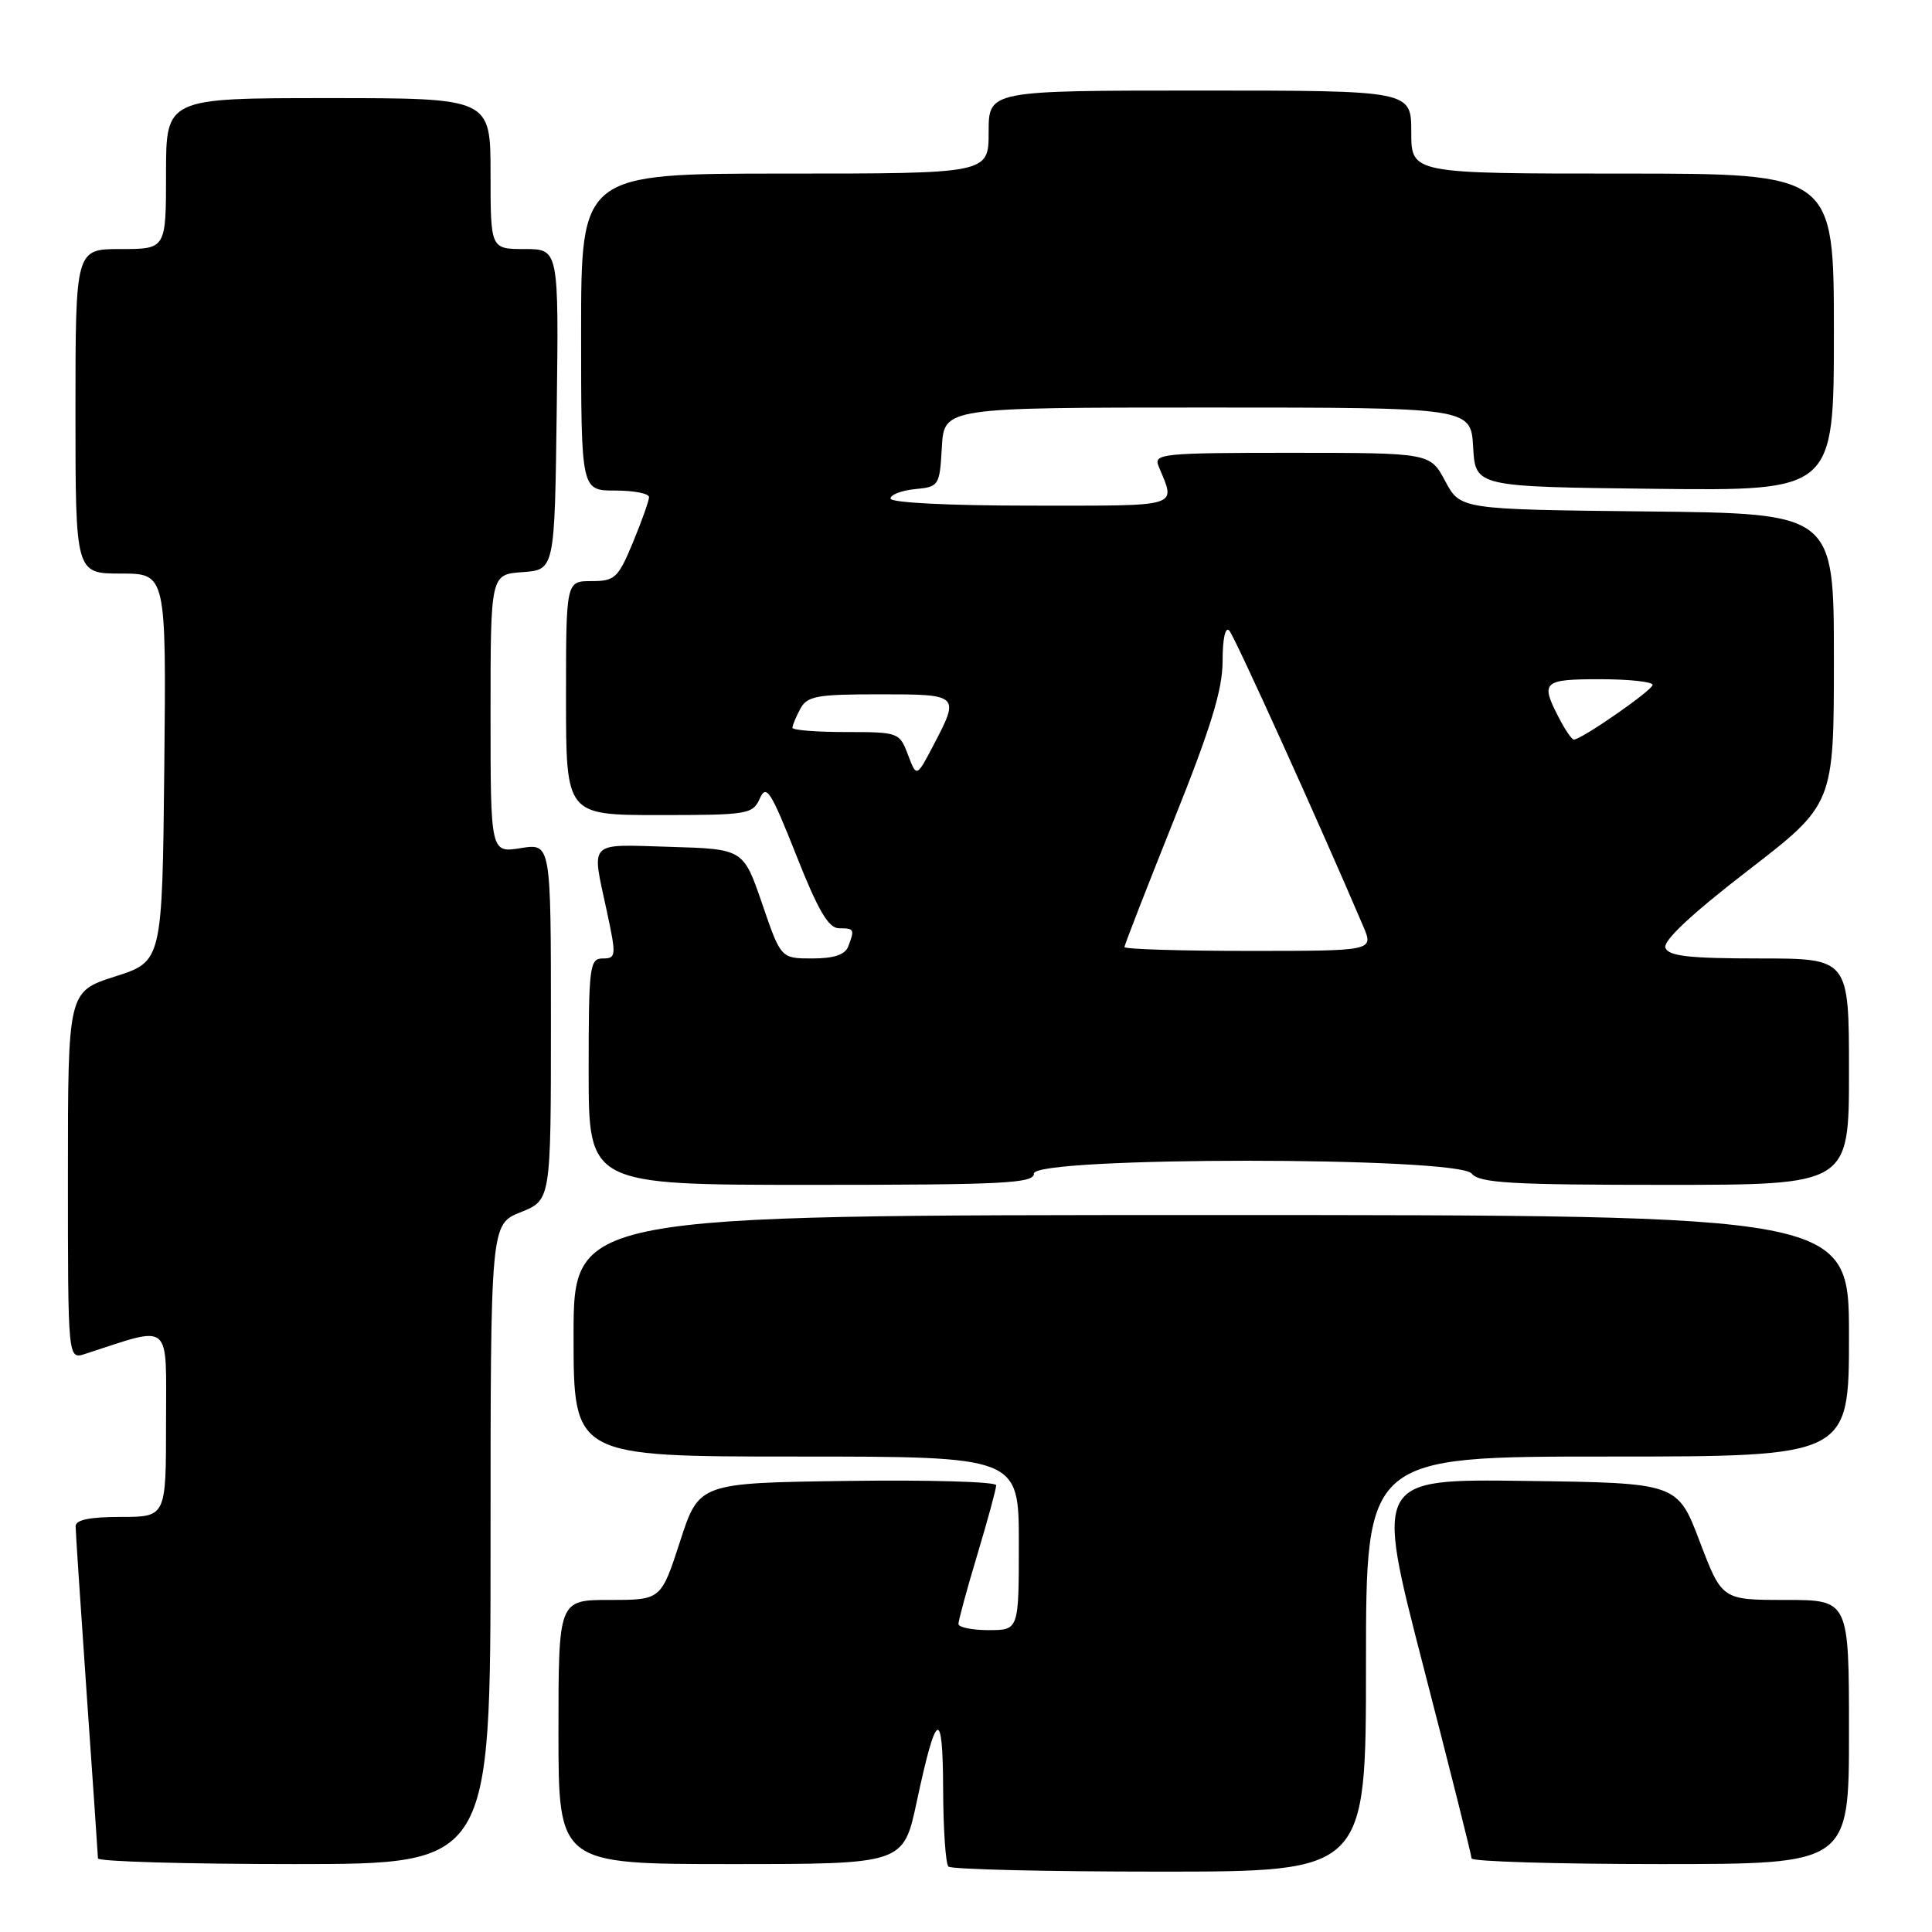 <?xml version="1.0" encoding="UTF-8" standalone="no"?>
<!DOCTYPE svg PUBLIC "-//W3C//DTD SVG 1.1//EN" "http://www.w3.org/Graphics/SVG/1.1/DTD/svg11.dtd" >
<svg xmlns="http://www.w3.org/2000/svg" xmlns:xlink="http://www.w3.org/1999/xlink" version="1.1" viewBox="0 0 256 256">
 <g >
 <path fill="currentColor"
d=" M 181.00 220.50 C 181.00 193.00 181.00 193.00 213.00 193.00 C 245.00 193.00 245.00 193.00 245.00 177.00 C 245.00 161.00 245.00 161.00 160.50 161.00 C 76.00 161.00 76.00 161.00 76.00 177.00 C 76.00 193.00 76.00 193.00 105.50 193.00 C 135.00 193.00 135.00 193.00 135.00 204.50 C 135.00 216.00 135.00 216.00 131.00 216.00 C 128.80 216.00 127.00 215.63 127.00 215.18 C 127.00 214.72 128.12 210.59 129.50 206.00 C 130.88 201.41 132.00 197.27 132.00 196.80 C 132.00 196.34 123.14 196.08 112.31 196.23 C 92.62 196.50 92.62 196.50 90.11 204.25 C 87.59 212.00 87.59 212.00 80.80 212.00 C 74.00 212.00 74.00 212.00 74.00 229.50 C 74.00 247.00 74.00 247.00 96.86 247.00 C 119.71 247.00 119.71 247.00 121.47 238.75 C 124.08 226.55 124.93 226.14 124.97 237.08 C 124.99 242.35 125.30 246.97 125.67 247.33 C 126.03 247.70 138.63 248.00 153.67 248.00 C 181.00 248.00 181.00 248.00 181.00 220.50 Z  M 65.00 204.61 C 65.00 162.22 65.00 162.22 69.00 160.62 C 73.00 159.02 73.00 159.02 73.00 135.38 C 73.00 111.74 73.00 111.74 69.00 112.38 C 65.00 113.02 65.00 113.02 65.00 94.57 C 65.00 76.11 65.00 76.11 69.25 75.81 C 73.50 75.50 73.50 75.50 73.77 54.25 C 74.04 33.00 74.04 33.00 69.52 33.00 C 65.00 33.00 65.00 33.00 65.00 23.00 C 65.00 13.00 65.00 13.00 43.50 13.00 C 22.00 13.00 22.00 13.00 22.00 23.00 C 22.00 33.00 22.00 33.00 16.00 33.00 C 10.00 33.00 10.00 33.00 10.00 54.50 C 10.00 76.00 10.00 76.00 16.02 76.00 C 22.03 76.00 22.03 76.00 21.77 101.69 C 21.50 127.39 21.50 127.39 15.25 129.39 C 9.00 131.39 9.00 131.39 9.00 155.76 C 9.00 180.13 9.00 180.13 11.25 179.41 C 22.94 175.63 22.00 174.83 22.00 188.55 C 22.00 201.00 22.00 201.00 16.00 201.00 C 11.86 201.00 10.00 201.39 10.02 202.25 C 10.02 202.94 10.69 212.95 11.49 224.50 C 12.30 236.05 12.97 245.84 12.98 246.25 C 12.99 246.66 24.70 247.00 39.00 247.00 C 65.00 247.00 65.00 247.00 65.00 204.61 Z  M 245.00 229.50 C 245.00 212.00 245.00 212.00 236.58 212.00 C 228.17 212.00 228.17 212.00 225.22 204.25 C 222.27 196.50 222.27 196.50 202.22 196.23 C 182.18 195.96 182.18 195.96 188.58 220.73 C 192.10 234.35 194.99 245.84 194.99 246.25 C 195.00 246.66 206.25 247.00 220.00 247.00 C 245.00 247.00 245.00 247.00 245.00 229.50 Z  M 137.00 155.50 C 137.00 153.24 193.13 153.24 195.00 155.50 C 196.04 156.76 200.17 157.00 220.62 157.00 C 245.00 157.00 245.00 157.00 245.00 142.00 C 245.00 127.00 245.00 127.00 233.11 127.00 C 223.83 127.00 221.10 126.69 220.68 125.60 C 220.32 124.68 224.08 121.16 231.57 115.38 C 243.00 106.57 243.00 106.57 243.00 87.30 C 243.00 68.03 243.00 68.03 218.25 67.77 C 193.50 67.50 193.50 67.50 191.50 63.75 C 189.50 60.01 189.50 60.01 171.14 60.00 C 154.05 60.00 152.84 60.12 153.51 61.75 C 155.80 67.32 156.84 67.00 136.62 67.00 C 125.71 67.00 118.00 66.61 118.00 66.06 C 118.00 65.55 119.46 64.99 121.25 64.81 C 124.42 64.51 124.51 64.37 124.80 59.25 C 125.10 54.00 125.10 54.00 160.00 54.00 C 194.90 54.00 194.90 54.00 195.20 59.25 C 195.50 64.50 195.50 64.50 219.25 64.77 C 243.00 65.04 243.00 65.04 243.00 44.02 C 243.00 23.00 243.00 23.00 215.00 23.00 C 187.00 23.00 187.00 23.00 187.00 17.50 C 187.00 12.00 187.00 12.00 159.00 12.00 C 131.00 12.00 131.00 12.00 131.00 17.50 C 131.00 23.00 131.00 23.00 104.00 23.00 C 77.00 23.00 77.00 23.00 77.00 44.00 C 77.00 65.00 77.00 65.00 81.50 65.00 C 83.97 65.00 86.00 65.39 86.00 65.87 C 86.00 66.34 85.04 69.04 83.87 71.87 C 81.90 76.61 81.47 77.00 78.37 77.00 C 75.00 77.00 75.00 77.00 75.00 92.50 C 75.00 108.00 75.00 108.00 87.35 108.00 C 99.11 108.00 99.74 107.90 100.68 105.80 C 101.54 103.87 102.13 104.80 105.50 113.30 C 108.40 120.64 109.78 123.00 111.17 123.00 C 113.20 123.00 113.27 123.14 112.39 125.42 C 111.97 126.51 110.50 127.00 107.63 127.00 C 103.47 127.00 103.47 127.00 100.99 119.75 C 98.50 112.50 98.50 112.50 88.75 112.21 C 77.76 111.89 78.37 111.26 80.41 120.75 C 81.68 126.67 81.65 127.00 79.88 127.00 C 78.12 127.00 78.00 128.00 78.00 142.00 C 78.00 157.00 78.00 157.00 107.50 157.00 C 133.06 157.00 137.00 156.80 137.00 155.50 Z  M 149.00 125.49 C 149.00 125.21 151.93 117.69 155.50 108.77 C 160.46 96.40 162.00 91.38 162.00 87.58 C 162.00 84.65 162.36 82.99 162.88 83.55 C 163.60 84.32 174.83 109.12 180.64 122.75 C 182.03 126.00 182.03 126.00 165.51 126.00 C 156.43 126.00 149.00 125.77 149.00 125.49 Z  M 120.31 100.01 C 119.19 97.05 119.05 97.00 112.09 97.00 C 108.19 97.00 105.00 96.75 105.00 96.43 C 105.00 96.12 105.47 95.00 106.04 93.93 C 106.95 92.23 108.20 92.00 116.54 92.00 C 127.15 92.00 127.20 92.04 123.68 98.76 C 121.45 103.02 121.45 103.02 120.31 100.01 Z  M 206.53 95.05 C 204.09 90.34 204.46 90.00 212.00 90.00 C 215.85 90.00 218.99 90.34 218.98 90.75 C 218.96 91.47 209.55 98.00 208.54 98.00 C 208.27 98.00 207.36 96.67 206.53 95.05 Z "/>
</g>
</svg>